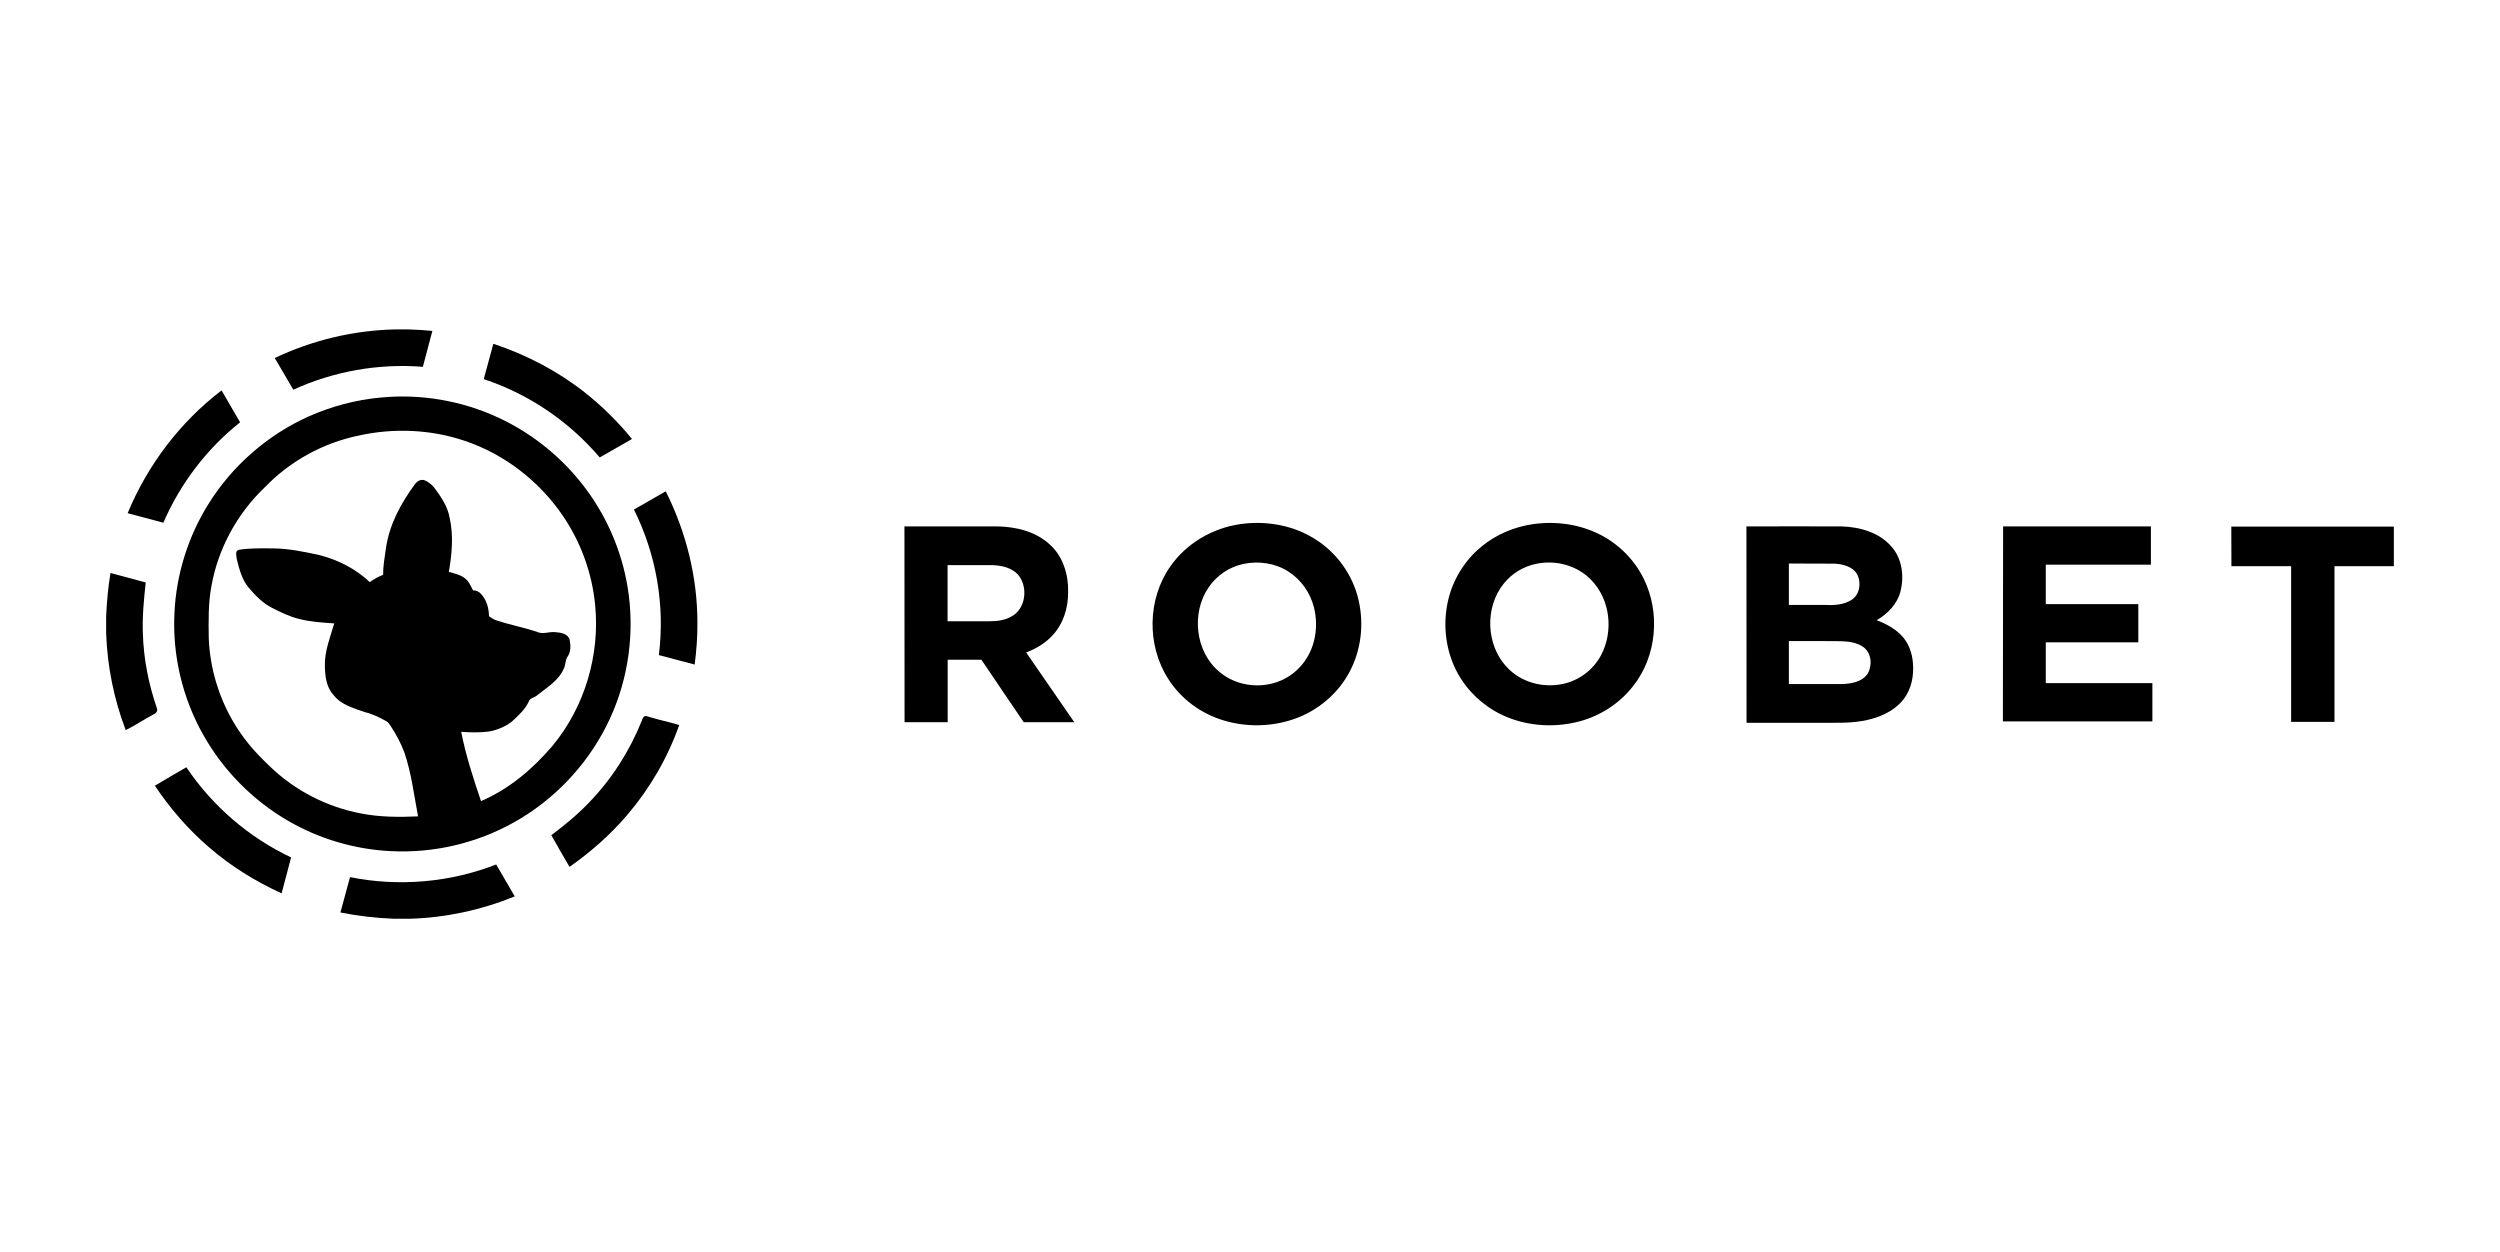 <svg width="683" height="342" viewBox="0 0 683 342" fill="none" xmlns="http://www.w3.org/2000/svg">
<g clip-path="url(#clip0_18_794)">
<path d="M107.875 90H111.688C113.844 90.062 115.969 90.187 118.125 90.405C117.281 93.675 116.375 96.945 115.531 100.214C103.437 99.249 91.125 101.429 80.125 106.474C78.469 103.578 76.75 100.713 75.062 97.816C85.281 92.958 96.531 90.249 107.875 90Z" fill="black"/>
<path d="M132.156 103.578C133.031 100.37 133.906 97.131 134.781 93.924C143.812 96.913 152.344 101.367 159.812 107.252C164.531 110.989 168.844 115.256 172.656 119.927C169.719 121.608 166.781 123.321 163.844 124.972C155.469 115.131 144.437 107.626 132.156 103.578Z" fill="black"/>
<path d="M34.875 140.2C40.312 127.058 49.188 115.318 60.531 106.661C62.219 109.557 63.906 112.484 65.594 115.38C56.469 122.605 49.25 132.134 44.625 142.815C41.375 141.944 38.125 141.072 34.875 140.2Z" fill="black"/>
<path d="M103.875 108.622C114.844 107.532 126.094 109.432 136.094 114.072C145.594 118.463 153.938 125.283 160.156 133.691C166.406 142.13 170.469 152.189 171.781 162.59C173.344 174.797 171.219 187.441 165.625 198.403C160.063 209.395 151.156 218.675 140.375 224.686C130.219 230.385 118.438 233.125 106.813 232.533C96.969 232.066 87.219 229.201 78.719 224.25C69.031 218.644 60.906 210.392 55.469 200.645C49.812 190.586 47.094 179.002 47.656 167.542C48.125 156.954 51.406 146.521 57.031 137.553C63.531 127.183 73.156 118.774 84.344 113.761C90.531 111.02 97.156 109.245 103.875 108.622ZM98.031 118.992C88.281 120.985 79.188 125.999 72.312 133.162C64.812 140.293 59.594 149.853 57.781 160.037C56.875 164.77 56.969 169.597 57.031 174.362C57.438 184.794 61.281 195.07 67.875 203.167C69.656 205.409 71.719 207.433 73.781 209.426C80.594 215.997 89.375 220.513 98.719 222.257C103.813 223.253 109.063 223.253 114.219 223.035C113.094 217.181 112.406 211.233 110.469 205.565C109.531 203.011 108.219 200.645 106.75 198.371C106.438 197.873 106.094 197.375 105.594 197.063C103.719 196.005 101.75 195.039 99.625 194.541C96.625 193.451 93.188 192.579 91.156 189.901C89.094 187.752 88.812 184.638 88.75 181.804C88.688 177.818 90.219 174.081 91.312 170.313C88.125 170.095 84.875 169.908 81.75 169.099C79.094 168.476 76.625 167.23 74.219 166.016C71.688 164.708 69.688 162.621 67.875 160.473C66.094 158.324 65.406 155.552 64.719 152.905C64.656 152.033 64.062 150.538 65.25 150.196C68.344 149.729 71.469 149.791 74.594 149.822C78.938 149.853 83.219 150.756 87.438 151.691C92.469 152.999 97.25 155.459 101.031 159.04C102.156 158.199 103.406 157.545 104.688 157.016C104.625 154.587 105.125 152.189 105.438 149.791C106.344 143.345 109.531 137.49 113.344 132.29C113.906 131.542 114.844 130.888 115.844 131.169C116.969 131.542 117.906 132.352 118.656 133.255C120.5 135.715 122.313 138.393 122.844 141.476C123.938 146.334 123.469 151.379 122.625 156.237C124.125 156.673 125.719 156.985 126.969 157.95C128.094 158.791 128.625 160.13 129.25 161.313C130.094 161.251 130.875 161.656 131.406 162.248C132.938 163.867 133.563 166.171 133.594 168.351C134.25 168.818 134.906 169.254 135.656 169.503C139.25 170.687 143.031 171.403 146.625 172.586C148.25 173.427 150.063 172.493 151.781 172.711C153.219 172.804 155.188 173.147 155.625 174.766C155.938 176.323 156 178.098 155.031 179.438C154.344 180.403 154.594 181.711 154 182.738C152.594 185.977 149.406 187.815 146.781 189.932C146.063 190.617 144.813 190.617 144.469 191.645C143.438 193.887 141.531 195.569 139.75 197.219C137.906 198.589 135.719 199.492 133.469 199.866C131 200.178 128.469 200.115 126 199.928C127.25 206.375 129.313 212.634 131.406 218.862C139.094 215.592 145.625 210.018 150.969 203.728C159.75 193.14 163.938 178.939 162.594 165.268C161.75 156.486 158.625 147.954 153.625 140.698C147.188 131.324 137.688 124.006 126.844 120.394C117.656 117.311 107.563 116.875 98.031 118.992Z" fill="black"/>
<path d="M173.188 139.203C176.094 137.584 178.969 135.871 181.875 134.221C187.438 145.307 190.531 157.639 190.531 170.064C190.563 173.894 190.281 177.725 189.781 181.555C186.531 180.714 183.25 179.842 180 178.97C181.719 165.393 179.281 151.41 173.188 139.203Z" fill="black"/>
<path d="M338.875 143.189C345.437 142.255 352.375 143.314 358.156 146.615C364.25 150.009 368.906 155.895 370.812 162.59C372.687 169.192 372.156 176.479 369.156 182.645C366.031 189.154 360.187 194.198 353.344 196.503C347.25 198.589 340.469 198.683 334.281 196.814C328.094 194.977 322.562 190.897 319.125 185.417C313.281 176.292 313.469 163.711 319.687 154.805C324.062 148.483 331.25 144.248 338.875 143.189ZM339.75 154.057C335.937 154.836 332.469 157.172 330.25 160.379C325.375 167.417 326.5 178.13 333.219 183.61C337.469 187.192 343.625 188.157 348.844 186.351C352.25 185.199 355.219 182.77 357.062 179.687C359.594 175.576 360.125 170.407 358.937 165.798C357.906 161.874 355.437 158.324 351.969 156.144C348.406 153.839 343.875 153.185 339.75 154.057Z" fill="black"/>
<path d="M418.844 143.189C425.031 142.317 431.531 143.189 437.125 146.054C442.281 148.67 446.562 152.967 449.094 158.168C453.656 167.448 452.625 179.282 446.187 187.41C442.281 192.455 436.531 196.005 430.312 197.375C423.625 198.87 416.437 198.216 410.25 195.257C405.187 192.828 400.906 188.811 398.219 183.891C395 178.005 394.125 170.967 395.531 164.427C396.781 158.604 400.031 153.217 404.625 149.417C408.625 146.054 413.656 143.937 418.844 143.189ZM419.75 154.026C416.281 154.711 413.062 156.642 410.844 159.414C405.594 165.891 405.937 176.199 411.687 182.271C415.437 186.351 421.406 188.001 426.812 186.88C431.312 186.008 435.281 183.019 437.406 179.002C440.875 172.493 439.937 163.773 434.719 158.448C430.937 154.493 425.062 152.905 419.75 154.026Z" fill="black"/>
<path d="M247.094 143.812C255.531 143.812 264 143.812 272.469 143.812C277.625 143.905 283.031 145.213 286.875 148.826C290.406 152.033 291.906 156.954 291.812 161.625C291.875 166.016 290.5 170.531 287.406 173.739C285.469 175.794 282.969 177.258 280.344 178.254C284.75 184.607 289.094 190.96 293.5 197.313C288.906 197.313 284.312 197.313 279.687 197.313C275.812 191.645 271.969 185.915 268.125 180.247C265.062 180.247 261.969 180.247 258.906 180.247V197.313C254.969 197.313 251.062 197.313 247.125 197.313C247.094 179.469 247.094 161.656 247.094 143.812ZM258.875 154.4C258.875 159.507 258.875 164.614 258.875 169.721H270.562C272.562 169.721 274.656 169.41 276.406 168.382C280.281 166.234 280.906 160.41 278.219 157.109C276.5 155.116 273.75 154.493 271.219 154.4C267.094 154.4 262.969 154.4 258.875 154.4Z" fill="black"/>
<path d="M477.125 143.812C485.75 143.812 494.406 143.781 503.031 143.812C508.063 143.937 513.5 145.462 516.844 149.449C519.687 152.718 520.25 157.452 519.219 161.562C518.344 165.019 515.719 167.666 512.719 169.441C515.375 170.469 518.031 171.87 519.906 174.081C521.531 175.981 522.375 178.472 522.594 180.932C522.938 184.514 522.25 188.344 519.938 191.178C517.219 194.572 512.937 196.254 508.75 196.97C505.031 197.624 501.219 197.437 497.469 197.468C490.687 197.468 483.937 197.468 477.156 197.468C477.125 179.562 477.125 161.687 477.125 143.812ZM488.719 153.964C488.719 157.732 488.719 161.5 488.719 165.268C491.937 165.268 495.156 165.268 498.375 165.268C500.906 165.393 503.688 165.299 505.875 163.867C508.156 162.403 508.562 159.071 507.312 156.798C506.062 154.743 503.469 154.12 501.219 153.995C497.031 153.933 492.875 153.995 488.719 153.964ZM488.719 175.14C488.719 179.033 488.719 182.956 488.719 186.88C493.625 186.88 498.5 186.911 503.406 186.88C505.875 186.787 508.781 186.257 510.25 184.046C511.562 181.804 511.313 178.441 509.125 176.822C507.313 175.483 504.969 175.233 502.781 175.171C498.094 175.109 493.406 175.14 488.719 175.14Z" fill="black"/>
<path d="M547.188 197.095C547.188 179.344 547.25 161.562 547.25 143.812C560.719 143.812 574.188 143.812 587.625 143.812C587.625 147.3 587.625 150.788 587.625 154.275C578.031 154.275 568.469 154.275 558.906 154.275C558.906 157.888 558.906 161.469 558.906 165.05C567.344 165.05 575.75 165.05 584.188 165.05C584.188 168.538 584.188 172.026 584.188 175.483C575.75 175.483 567.344 175.483 558.906 175.483V186.631C568.625 186.631 578.313 186.631 588.031 186.631C588.031 190.119 588.031 193.607 588.031 197.095C574.406 197.095 560.812 197.095 547.188 197.095Z" fill="black"/>
<path d="M609.594 143.874C624.406 143.874 639.187 143.874 654 143.874V154.68C648.594 154.68 643.187 154.68 637.781 154.68C637.781 168.85 637.781 183.05 637.781 197.219C633.812 197.219 629.875 197.219 625.937 197.219C625.937 183.05 625.937 168.85 625.937 154.68C620.5 154.68 615.062 154.68 609.625 154.68C609.594 151.099 609.594 147.487 609.594 143.874Z" fill="black"/>
<path d="M29 168.351C29.188 164.396 29.531 160.441 30.188 156.549C33.406 157.39 36.594 158.262 39.812 159.133C39.312 163.805 38.844 168.476 39.031 173.147C39.25 180.06 40.594 186.88 42.844 193.42C43.219 194.167 42.656 194.884 41.969 195.164C39.375 196.503 36.969 198.185 34.344 199.461C31.125 191.022 29.312 182.053 29 172.991V168.351Z" fill="black"/>
<path d="M176 195.724C176.469 195.475 176.969 195.756 177.437 195.88C180.125 196.721 182.906 197.25 185.562 198.091C182.406 207.029 177.563 215.374 171.406 222.599C166.781 228.018 161.406 232.751 155.594 236.831C153.906 233.966 152.25 231.07 150.625 228.173C154.25 225.433 157.781 222.568 160.938 219.236C167.156 212.821 172.031 205.16 175.344 196.877C175.531 196.503 175.625 196.005 176 195.724Z" fill="black"/>
<path d="M42.312 214.658C45.156 212.914 48.062 211.295 50.906 209.613C58 220.17 67.969 228.796 79.531 234.246C78.656 237.516 77.781 240.786 76.938 244.056C69.781 240.817 63.031 236.613 57.062 231.443C51.375 226.554 46.469 220.855 42.312 214.658Z" fill="black"/>
<path d="M95.625 239.633C108.906 242.312 122.937 241.097 135.562 236.177C137.25 239.073 138.938 242 140.625 244.896C131.531 248.602 121.813 250.72 112 251H107.625C102.719 250.813 97.812 250.253 93 249.287C93.875 246.049 94.781 242.841 95.625 239.633Z" fill="black"/>
</g>
<defs>
<clipPath id="clip0_18_794">
<rect width="625" height="161" fill="white" transform="translate(29 90)"/>
</clipPath>
</defs>
</svg>

